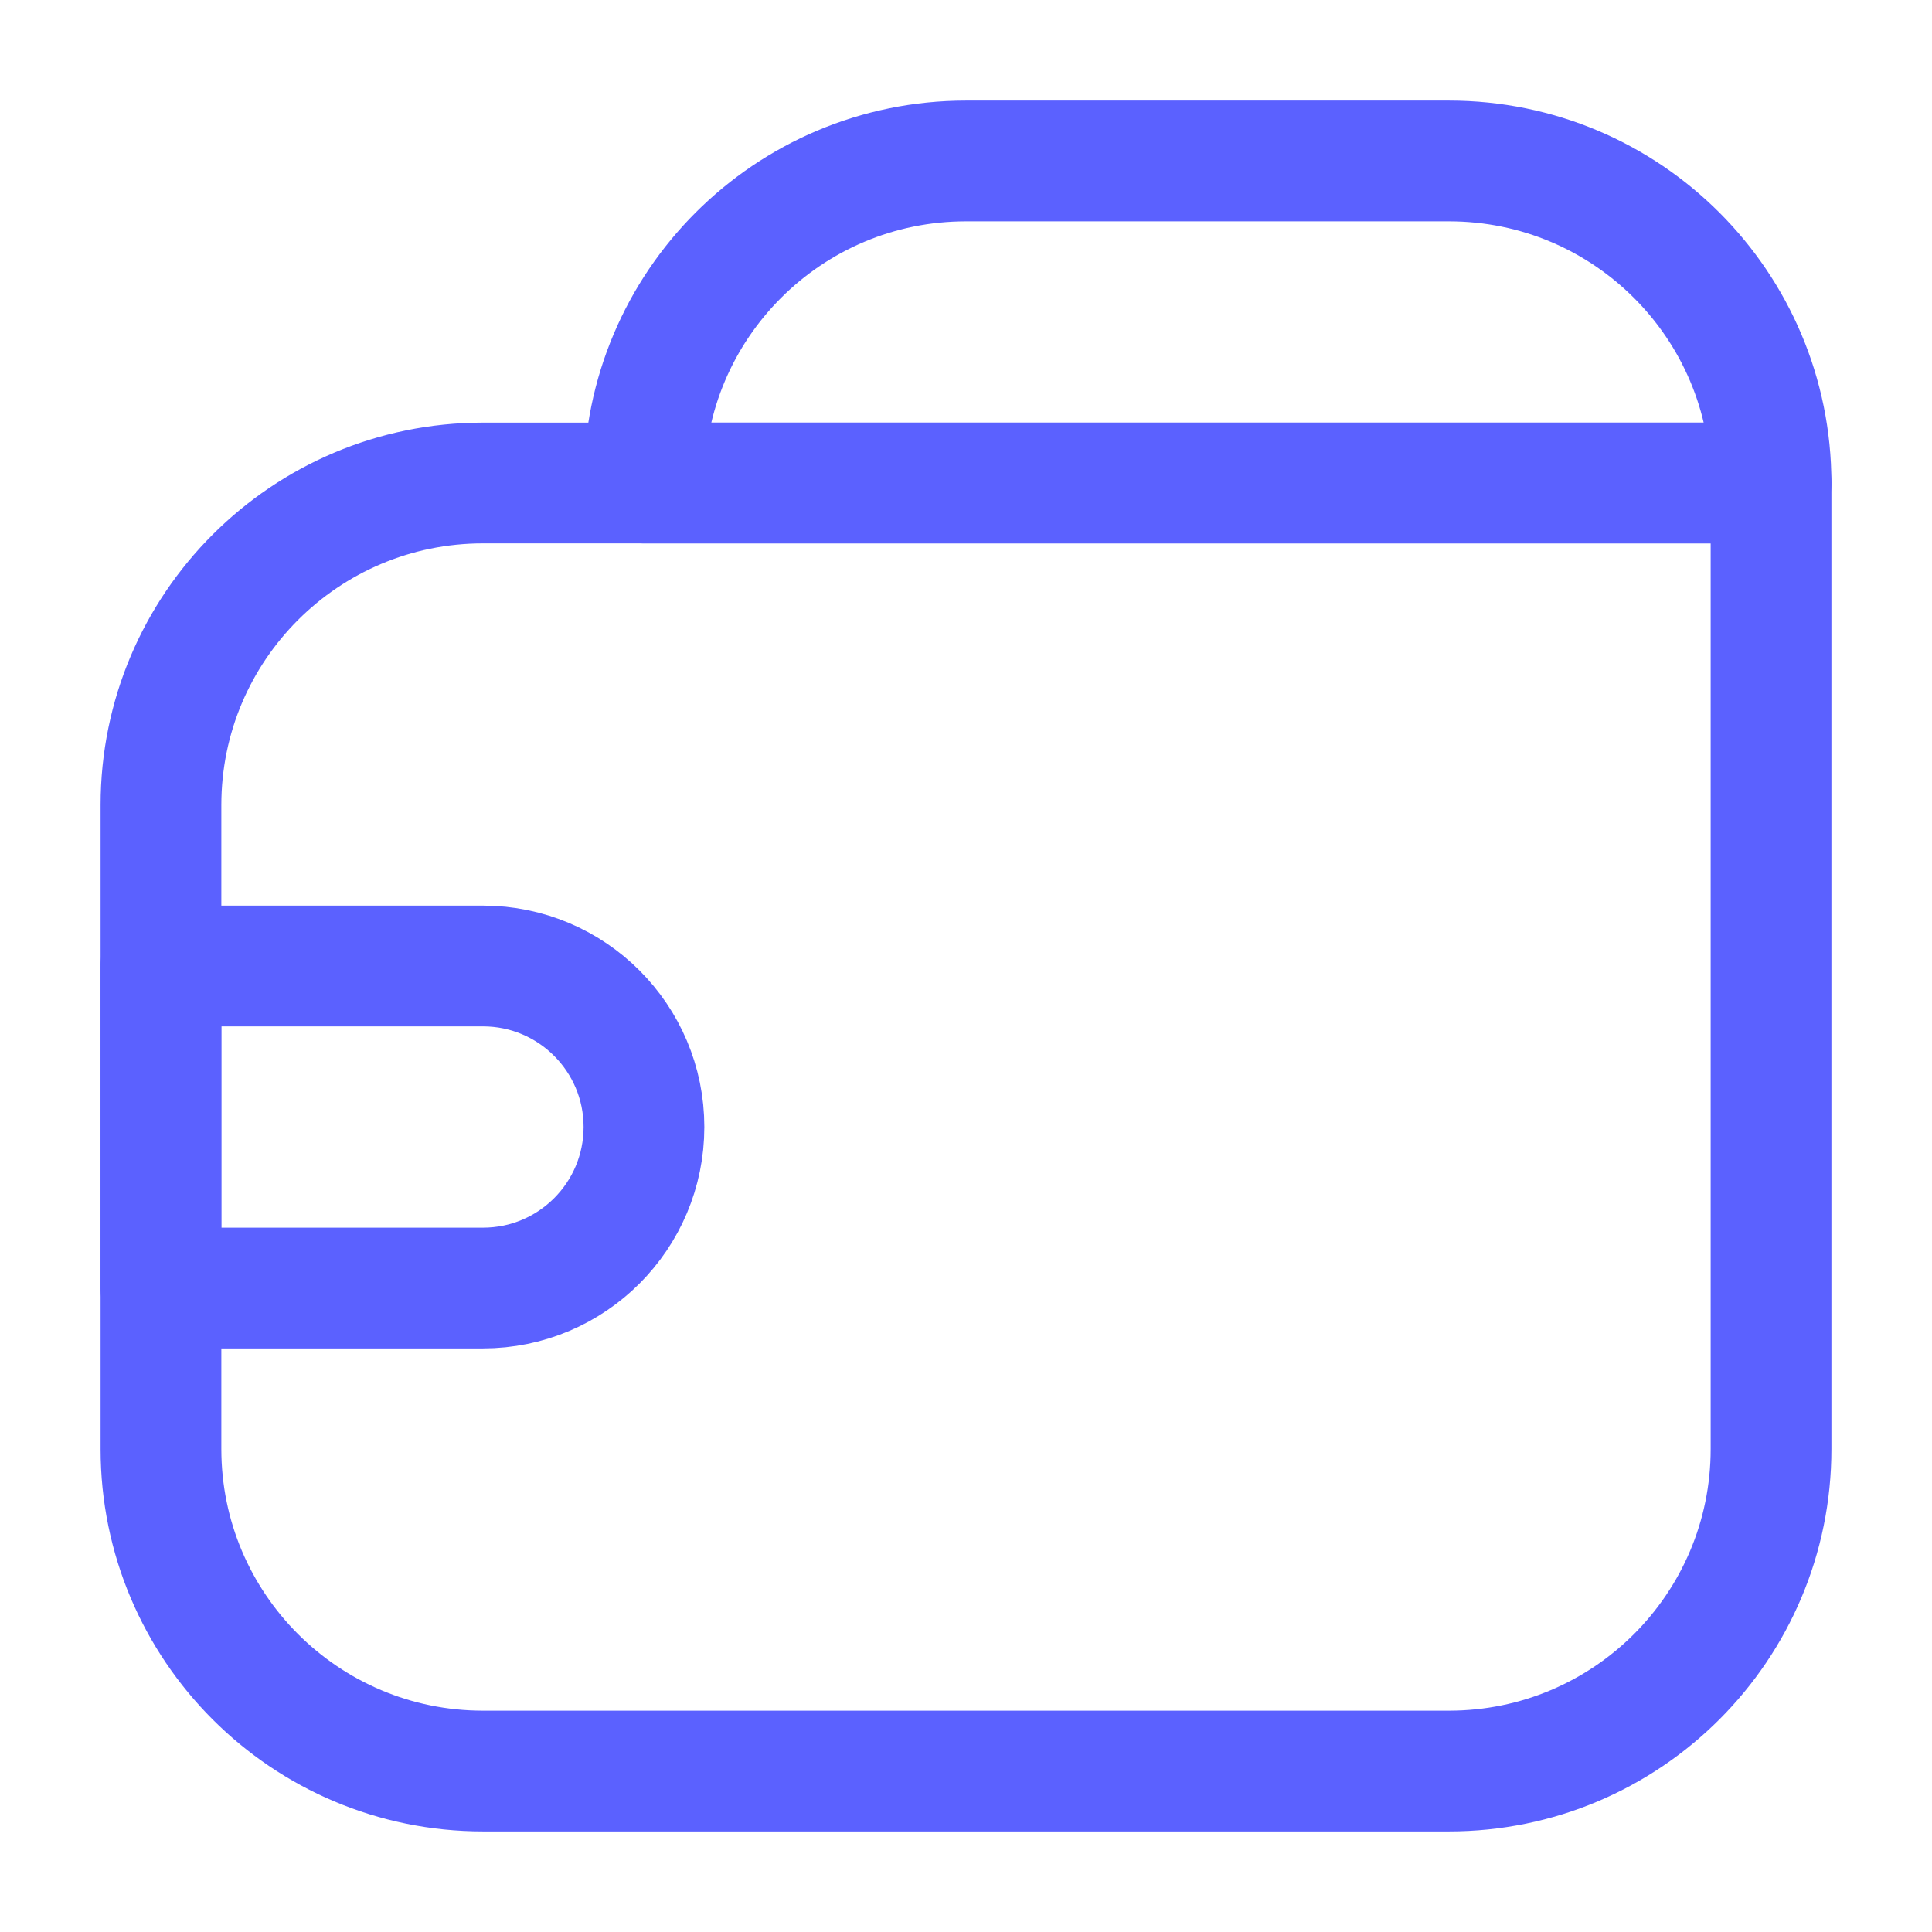 <svg width="16" height="16" viewBox="0 0 16 16" fill="none" xmlns="http://www.w3.org/2000/svg">
<g clip-path="url(#clip0_225_1393)">
<path d="M14.667 4H4C2.527 4 1.333 5.194 1.333 6.667V12C1.333 13.473 2.527 14.667 4 14.667H12C13.473 14.667 14.667 13.473 14.667 12V4Z" stroke="#5B61FF" stroke-linejoin="round"/>
<path d="M14.667 4C14.667 2.527 13.473 1.333 12 1.333H8C6.527 1.333 5.333 2.527 5.333 4V4H14.667V4Z" stroke="#5B61FF" stroke-linejoin="round"/>
<path d="M1.333 8L1.333 10.667L4 10.667C4.736 10.667 5.333 10.07 5.333 9.333V9.333C5.333 8.597 4.736 8 4 8L1.333 8Z" stroke="#5B61FF" stroke-linejoin="round"/>
</g>
<defs>
<clipPath id="clip0_225_1393">
<rect width="16" height="16" fill="white"/>
</clipPath>
</defs>
</svg>
